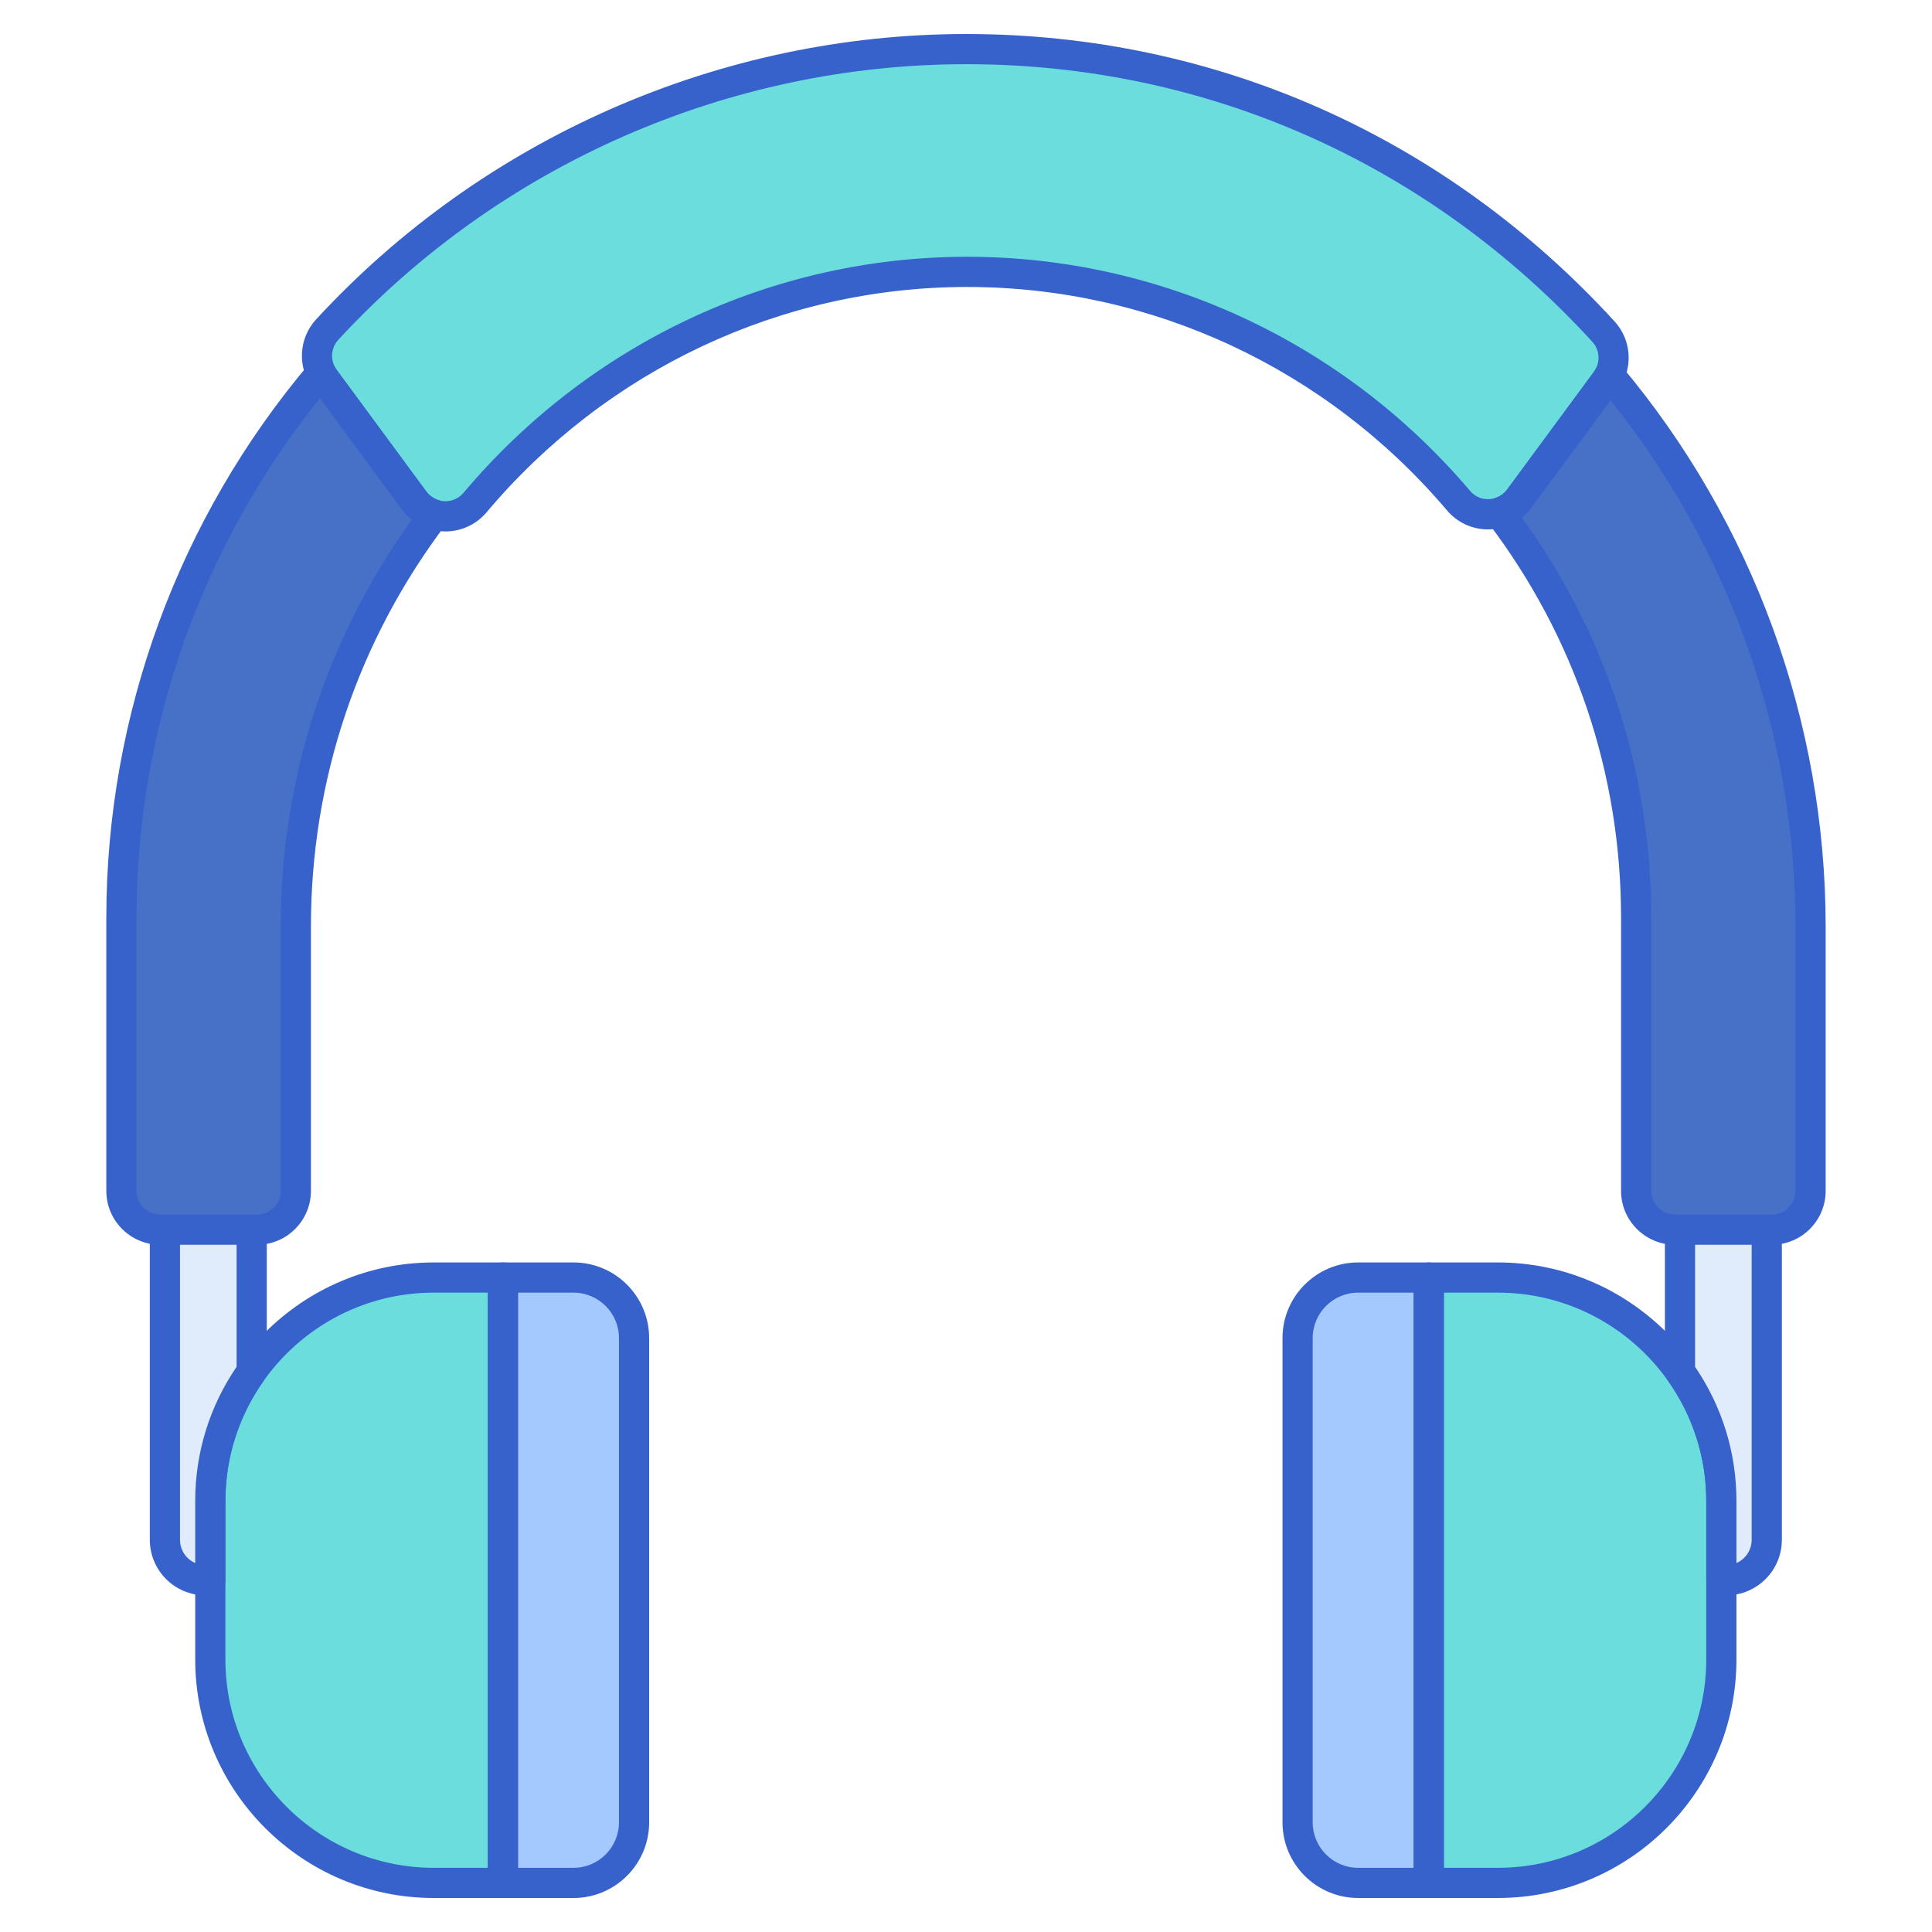 <svg id="Layer_1" enable-background="new 0 0 256 256" height="512" viewBox="0 0 256 256" width="512" xmlns="http://www.w3.org/2000/svg"><path d="m213.263 49.712c-.13.259-.281.511-.458.75l-11.493 15.592c-.66.896-1.596 1.537-2.64 1.857 11.368 14.924 18.129 33.537 18.129 53.702v36.187c0 2.833 2.306 5.139 5.14 5.139h12.834c2.833 0 5.139-2.305 5.139-5.139v-34.986c-.002-27.813-10.045-53.353-26.651-73.102z" fill="#4671c6"/><path d="m56.09 67.485c-.019-.013-.037-.028-.056-.042-.182-.13-.355-.273-.52-.427-.043-.04-.087-.08-.129-.122-.178-.178-.348-.365-.499-.571l-11.878-16.114c-.18-.244-.335-.5-.466-.765-16.493 19.499-26.454 44.691-26.454 72.17v36.186c0 2.833 2.306 5.139 5.139 5.139h12.834c2.834 0 5.14-2.305 5.14-5.139v-35.015c0-20.475 6.852-39.421 18.349-54.597-.522-.158-1.014-.393-1.46-.703z" fill="#4671c6"/><path d="m59.028 68.415c-1.628 0-3.177-.782-4.143-2.092l-11.877-16.114c-1.461-1.982-1.314-4.73.349-6.534 44.893-48.722 122.665-50.479 169.113.267 1.651 1.804 1.792 4.546.335 6.521l-11.493 15.592c-.966 1.31-2.515 2.092-4.143 2.092h-.001c-1.504 0-2.924-.657-3.896-1.802-34.15-40.275-95.876-40.667-130.334.254-.974 1.155-2.398 1.816-3.91 1.816z" fill="#6bdddd"/><path d="m59.028 70.416c-2.261 0-4.411-1.086-5.752-2.905l-11.878-16.115c-2.028-2.752-1.823-6.569.488-9.076 22.148-24.037 53.538-37.813 86.14-37.813h.192c32.853.055 63.297 13.581 85.726 38.086 2.295 2.507 2.492 6.317.469 9.059l-11.493 15.591c-1.341 1.82-3.492 2.906-5.752 2.906-2.093 0-4.069-.915-5.422-2.508-15.963-18.827-39.134-29.616-63.588-29.616-.048 0-.095 0-.143 0-24.44.042-47.603 10.927-63.549 29.864-1.354 1.606-3.336 2.527-5.438 2.527zm68.998-61.91c-31.489 0-61.804 13.306-83.199 36.525-1.015 1.101-1.103 2.779-.209 3.992l11.878 16.115c.59.8 1.537 1.278 2.533 1.278.92 0 1.788-.403 2.38-1.105 16.705-19.839 40.98-31.243 66.601-31.287h.149c25.634 0 49.913 11.303 66.639 31.028.591.696 1.455 1.096 2.37 1.096.996 0 1.943-.478 2.534-1.279l11.493-15.592c.892-1.208.807-2.883-.2-3.984-21.664-23.669-51.063-36.733-82.782-36.787-.062 0-.125 0-.187 0z" fill="#3762cc"/><path d="m34.061 164.938h-12.834c-3.937 0-7.139-3.202-7.139-7.139v-36.186c0-26.843 9.563-52.933 26.927-73.462.435-.514 1.098-.778 1.768-.694.668.081 1.251.493 1.551 1.096.083.167.178.324.284.467l11.878 16.116c.394.534.973.937 1.631 1.136.627.189 1.122.673 1.324 1.295s.088 1.305-.308 1.827c-11.738 15.497-17.943 33.958-17.943 53.391v35.015c0 3.936-3.202 7.138-7.139 7.138zm8.34-112.182c-15.698 19.485-24.313 43.832-24.313 68.858v36.186c0 1.73 1.408 3.139 3.139 3.139h12.834c1.731 0 3.14-1.408 3.14-3.139v-35.015c0-19.536 5.999-38.132 17.374-53.935-.49-.388-.928-.838-1.298-1.34z" fill="#3762cc"/><path d="m234.773 164.938h-12.834c-3.937 0-7.14-3.203-7.14-7.139v-36.186c0-19.121-6.127-37.272-17.72-52.49-.396-.52-.513-1.201-.313-1.824s.692-1.108 1.317-1.3c.653-.201 1.228-.603 1.618-1.132l11.493-15.592c.102-.139.196-.293.28-.461.302-.602.886-1.011 1.554-1.089.674-.079 1.332.185 1.764.699 17.488 20.797 27.119 47.215 27.119 74.388v34.988c.001 3.936-3.201 7.138-7.138 7.138zm-33.128-96.374c11.232 15.53 17.155 33.82 17.155 53.05v36.186c0 1.73 1.408 3.139 3.14 3.139h12.834c1.73 0 3.139-1.408 3.139-3.139v-34.986c0-25.356-8.687-50.032-24.514-69.785l-10.477 14.213c-.364.493-.795.938-1.277 1.322z" fill="#3762cc"/><path d="m189.319 249.494h9.158c16.354 0 29.612-13.258 29.612-29.612v-20.989c0-16.354-13.258-29.612-29.612-29.612h-9.158z" fill="#6bdddd"/><path d="m66.637 249.494h-9.158c-16.354 0-29.612-13.258-29.612-29.612v-20.989c0-16.354 13.258-29.612 29.612-29.612h9.158z" fill="#6bdddd"/><path d="m179.96 169.281c-4.43 0-8.021 3.591-8.021 8.021v64.171c0 4.43 3.591 8.021 8.021 8.021h9.358v-80.213z" fill="#a4c9ff"/><path d="m75.995 169.281h-9.358v80.213h9.358c4.43 0 8.021-3.591 8.021-8.021v-64.171c0-4.43-3.591-8.021-8.021-8.021z" fill="#a4c9ff"/><g fill="#3762cc"><path d="m198.476 251.494h-9.158c-1.104 0-2-.896-2-2v-80.213c0-1.104.896-2 2-2h9.158c17.431 0 31.612 14.181 31.612 31.612v20.989c0 17.431-14.181 31.612-31.612 31.612zm-7.158-4h7.158c15.226 0 27.612-12.387 27.612-27.612v-20.989c0-15.225-12.387-27.612-27.612-27.612h-7.158z"/><path d="m66.637 251.494h-9.158c-17.431 0-31.612-14.181-31.612-31.612v-20.989c0-17.431 14.181-31.612 31.612-31.612h9.158c1.104 0 2 .896 2 2v80.213c0 1.105-.896 2-2 2zm-9.158-80.213c-15.226 0-27.612 12.387-27.612 27.612v20.989c0 15.226 12.387 27.612 27.612 27.612h7.158v-76.213z"/><path d="m189.318 251.494h-9.358c-5.525 0-10.021-4.496-10.021-10.021v-64.171c0-5.525 4.496-10.021 10.021-10.021h9.358c1.104 0 2 .896 2 2v80.213c0 1.105-.895 2-2 2zm-9.358-80.213c-3.32 0-6.021 2.701-6.021 6.021v64.171c0 3.32 2.701 6.021 6.021 6.021h7.358v-76.213z"/><path d="m75.995 251.494h-9.358c-1.104 0-2-.896-2-2v-80.213c0-1.104.896-2 2-2h9.358c5.525 0 10.021 4.496 10.021 10.021v64.171c0 5.526-4.495 10.021-10.021 10.021zm-7.358-4h7.358c3.32 0 6.021-2.701 6.021-6.021v-64.171c0-3.32-2.701-6.021-6.021-6.021h-7.358z"/></g><path d="m222.607 162.938v18.802c3.447 4.841 5.481 10.757 5.481 17.153v10.495h.668c2.953 0 5.348-2.394 5.348-5.348v-41.101h-11.497z" fill="#e0ebfc"/><path d="m228.757 211.387h-.668c-1.104 0-2-.896-2-2v-10.495c0-5.768-1.767-11.298-5.11-15.992-.241-.339-.371-.744-.371-1.16v-18.802c0-1.104.896-2 2-2h11.498c1.104 0 2 .896 2 2v41.101c-.002 4.052-3.298 7.348-7.349 7.348zm-4.15-30.275c3.588 5.259 5.481 11.393 5.481 17.78v8.218c1.185-.516 2.016-1.698 2.016-3.071v-39.101h-7.498v16.174z" fill="#3762cc"/><path d="m27.867 198.893c0-6.395 2.034-12.312 5.481-17.153v-18.802h-11.497v41.101c0 2.953 2.394 5.348 5.348 5.348h.668z" fill="#e0ebfc"/><path d="m27.867 211.387h-.668c-4.051 0-7.348-3.296-7.348-7.348v-41.101c0-1.104.896-2 2-2h11.498c1.104 0 2 .896 2 2v18.802c0 .416-.13.821-.371 1.16-3.343 4.694-5.11 10.225-5.11 15.992v10.495c-.001 1.105-.897 2-2.001 2zm-4.016-46.449v39.101c0 1.373.831 2.556 2.016 3.071v-8.218c0-6.388 1.893-12.521 5.481-17.78v-16.174z" fill="#3762cc"/></svg>